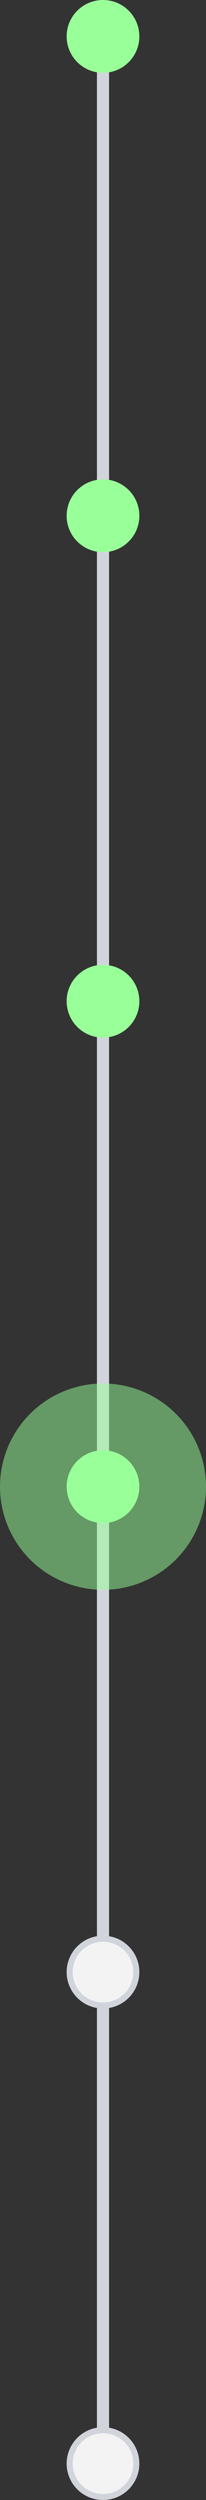 <svg width="34" height="412" viewBox="0 0 34 412" fill="none" xmlns="http://www.w3.org/2000/svg">
<rect x="0" y="0" width="34" height="412" fill="#333333" stroke="none"/>
<line x1="17" y1="6" x2="17" y2="406" stroke="#D1D5DB" stroke-width="2"/>
<circle cx="17" cy="85" r="5.5" fill="#F3F3F3" stroke="#D1D5DB"/>
<circle cx="17" cy="6" r="6" fill="#99FF99"/>
<circle cx="17" cy="85" r="6" fill="#99FF99"/>
<circle cx="17" cy="165" r="6" fill="#99FF99"/>
<circle cx="17" cy="406" r="5.5" fill="#F3F3F3" stroke="#D1D5DB"/>
<circle cx="17" cy="325" r="5.5" fill="#F3F3F3" stroke="#D1D5DB"/>
<circle opacity="0.5" cx="17" cy="245" r="17" fill="#99FF99"/>
<circle cx="17" cy="245" r="5.5" fill="#99FF99" stroke="#99FF99"/>
</svg>
